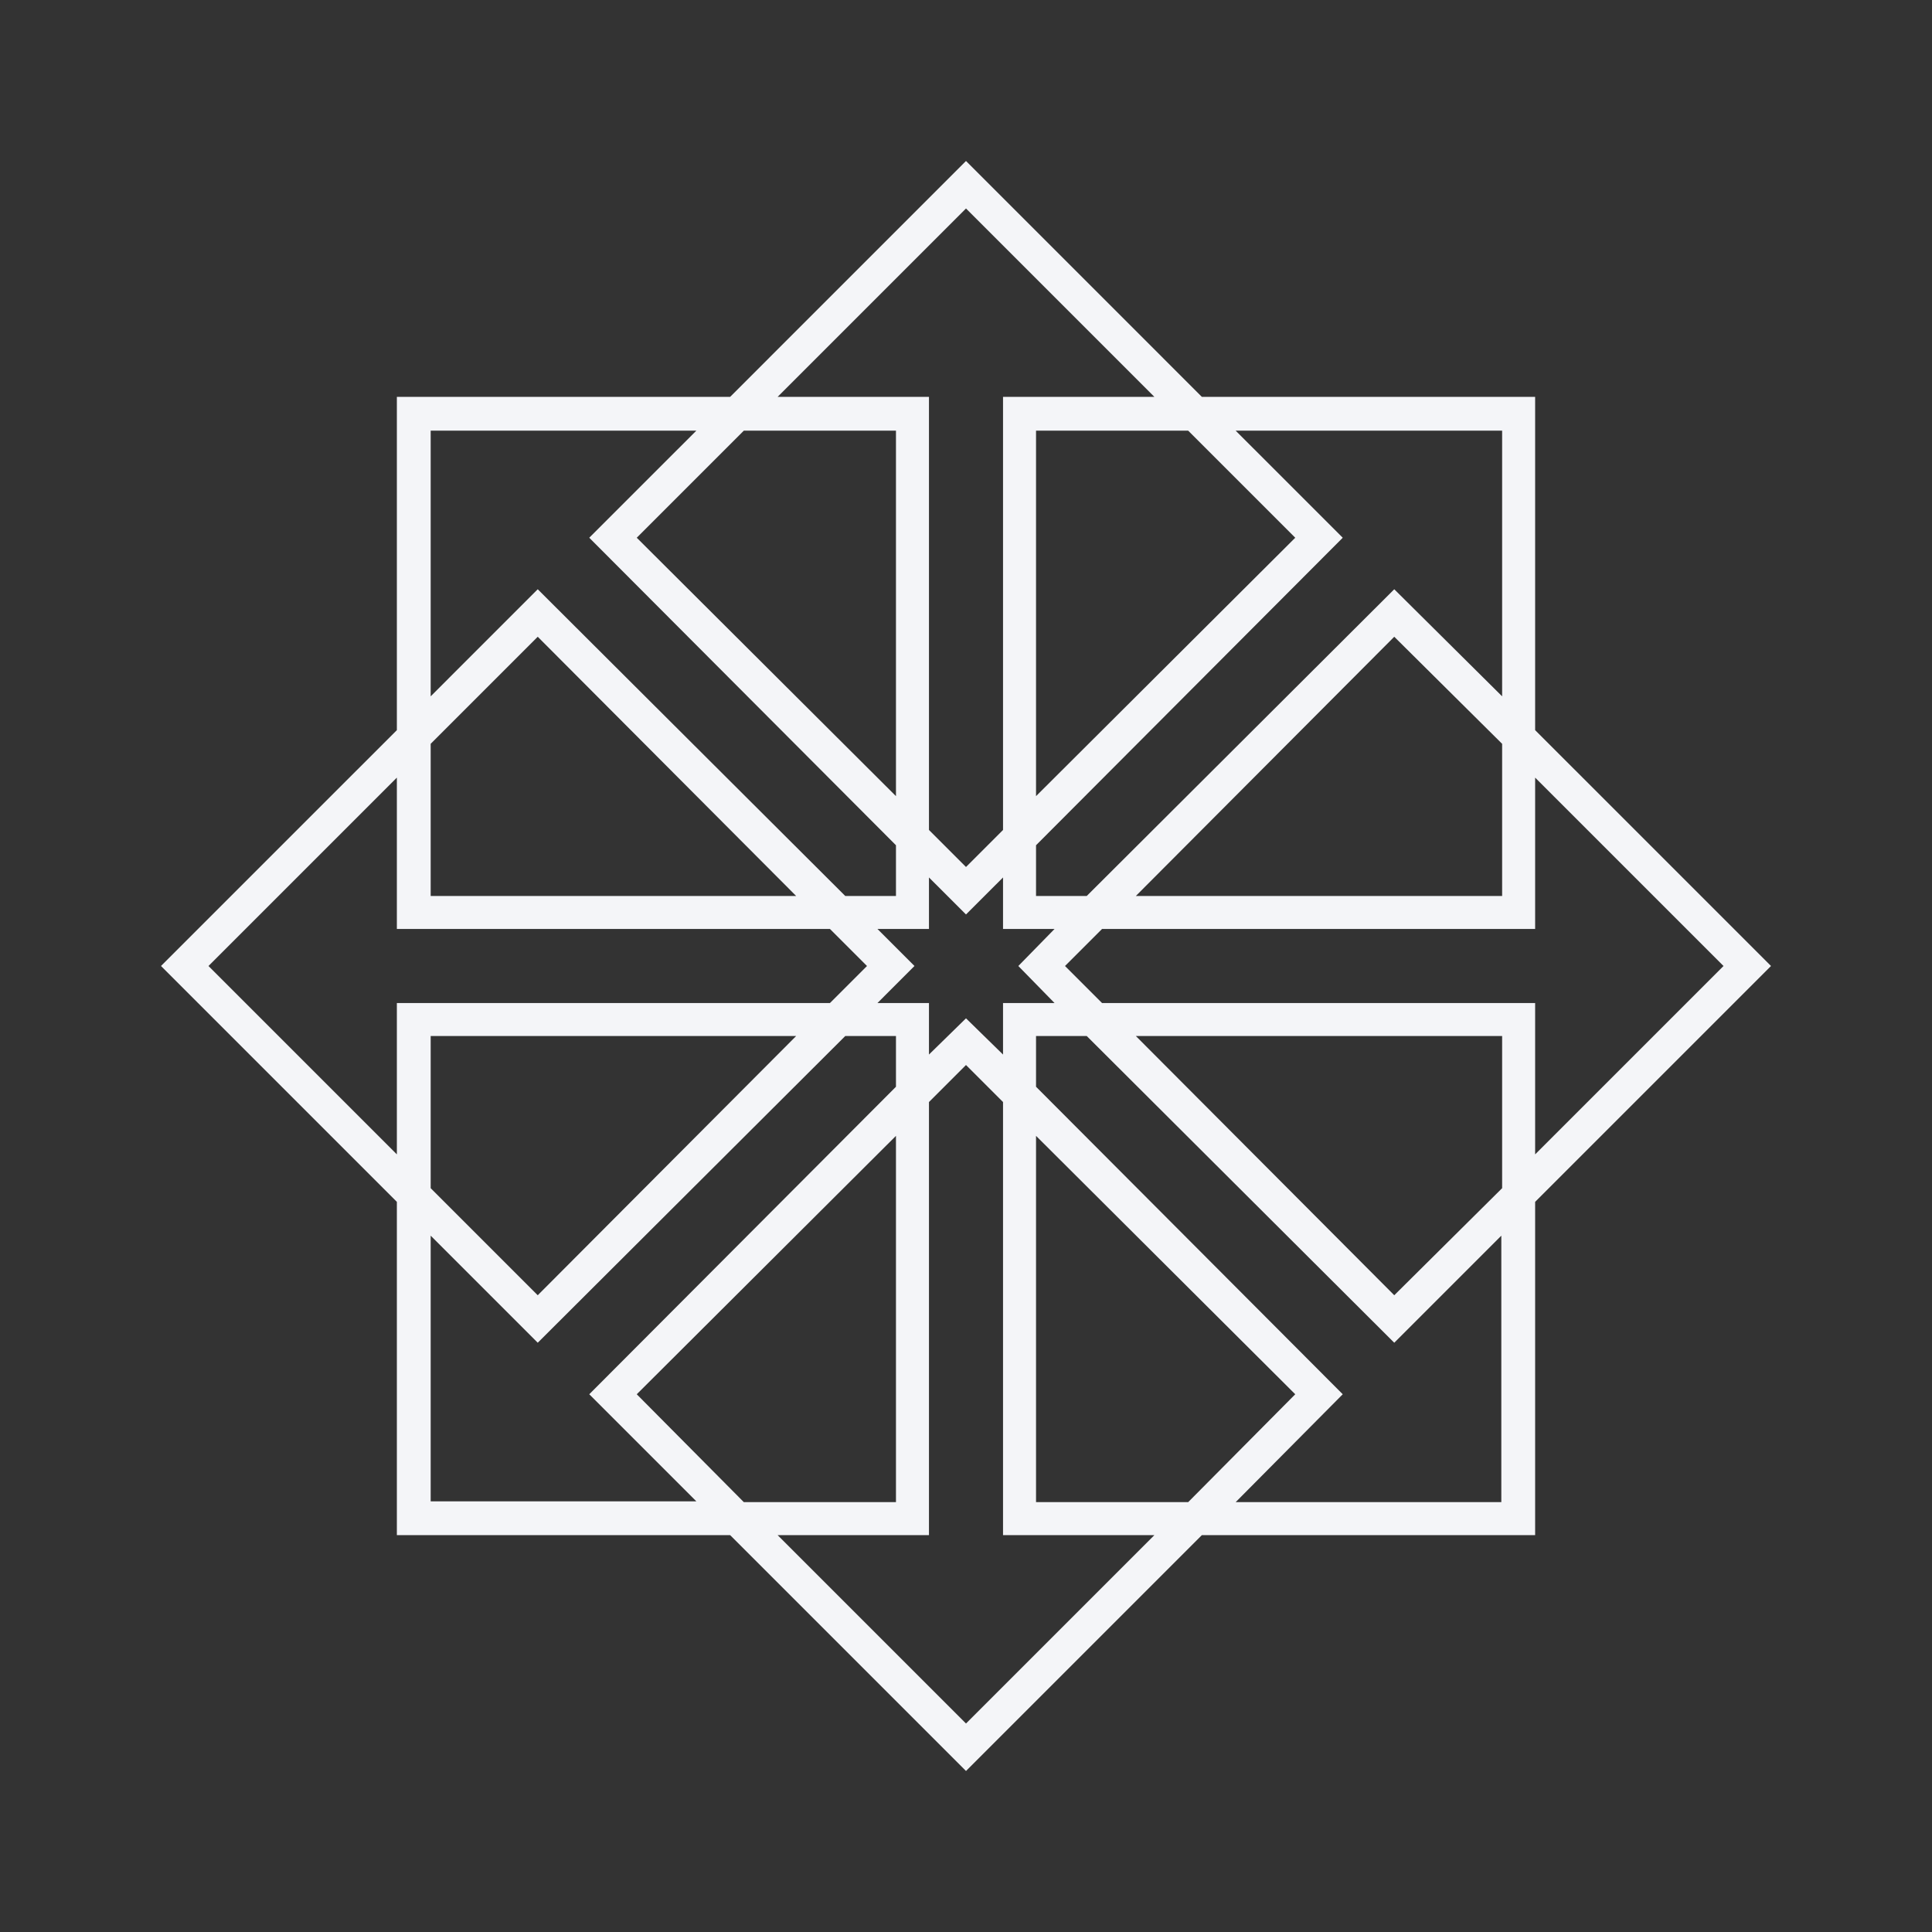 <?xml version="1.0" encoding="UTF-8"?><!DOCTYPE svg PUBLIC "-//W3C//DTD SVG 1.1//EN" "http://www.w3.org/Graphics/SVG/1.1/DTD/svg11.dtd"><svg fill="#f4f5f8" xmlns="http://www.w3.org/2000/svg" xmlns:xlink="http://www.w3.org/1999/xlink" version="1.1" id="mdi-centos" width="24" height="24" viewBox="0 0 24 24"><rect x="0" y="0" width="24" height="24" fill="#333333" stroke="none"/><path d="M19.07 14.93L22 12L19.07 9.07V4.93H14.93L12 2L9.07 4.93H4.93V9.07L2 12L4.93 14.93V19.07H9.07L12 22L14.93 19.07H19.07V14.93M21.41 12L19.07 14.34V12.46H13.69L13.23 12L13.69 11.54H19.07V9.66L21.41 12M18.66 14.76L17.32 16.09L14.11 12.87H18.66V14.76M12.46 13.1L12 12.65L11.54 13.1V12.46H10.9L11.36 12L10.9 11.54H11.54V10.9L12 11.36L12.46 10.9V11.54H13.1L12.65 12L13.1 12.46H12.46V13.1M14.11 11.13L17.32 7.91L18.66 9.24V11.13H14.11M18.66 5.35V8.65L17.32 7.32L13.5 11.13H12.87V10.5L16.68 6.68L15.35 5.35H18.66M12.87 9.89V5.35H14.76L16.09 6.68L12.87 9.89M12 2.59L14.34 4.93H12.46V10.31L12 10.77L11.54 10.31V4.93H9.66L12 2.59M11.13 9.89L7.91 6.68L9.24 5.35H11.13V9.89M5.35 5.35H8.65L7.32 6.68L11.13 10.5V11.13H10.5L6.68 7.32L5.35 8.65V5.35M5.35 9.24L6.68 7.91L9.89 11.13H5.35V9.24M2.59 12L4.93 9.66V11.54H10.31L10.77 12L10.31 12.46H4.93V14.34L2.59 12M9.89 12.87L6.68 16.09L5.35 14.76V12.87H9.89M5.35 18.66V15.35L6.68 16.68L10.5 12.87H11.13V13.5L7.32 17.32L8.65 18.65H5.35M11.13 14.11V18.66H9.24L7.91 17.32L11.13 14.11M12 21.41L9.66 19.07H11.54V13.69L12 13.23L12.46 13.69V19.07H14.34L12 21.41M12.87 14.11L16.09 17.32L14.76 18.66H12.87V14.11M15.35 18.66L16.68 17.32L12.87 13.5V12.87H13.5L17.32 16.68L18.65 15.35V18.66H15.35Z" /></svg>